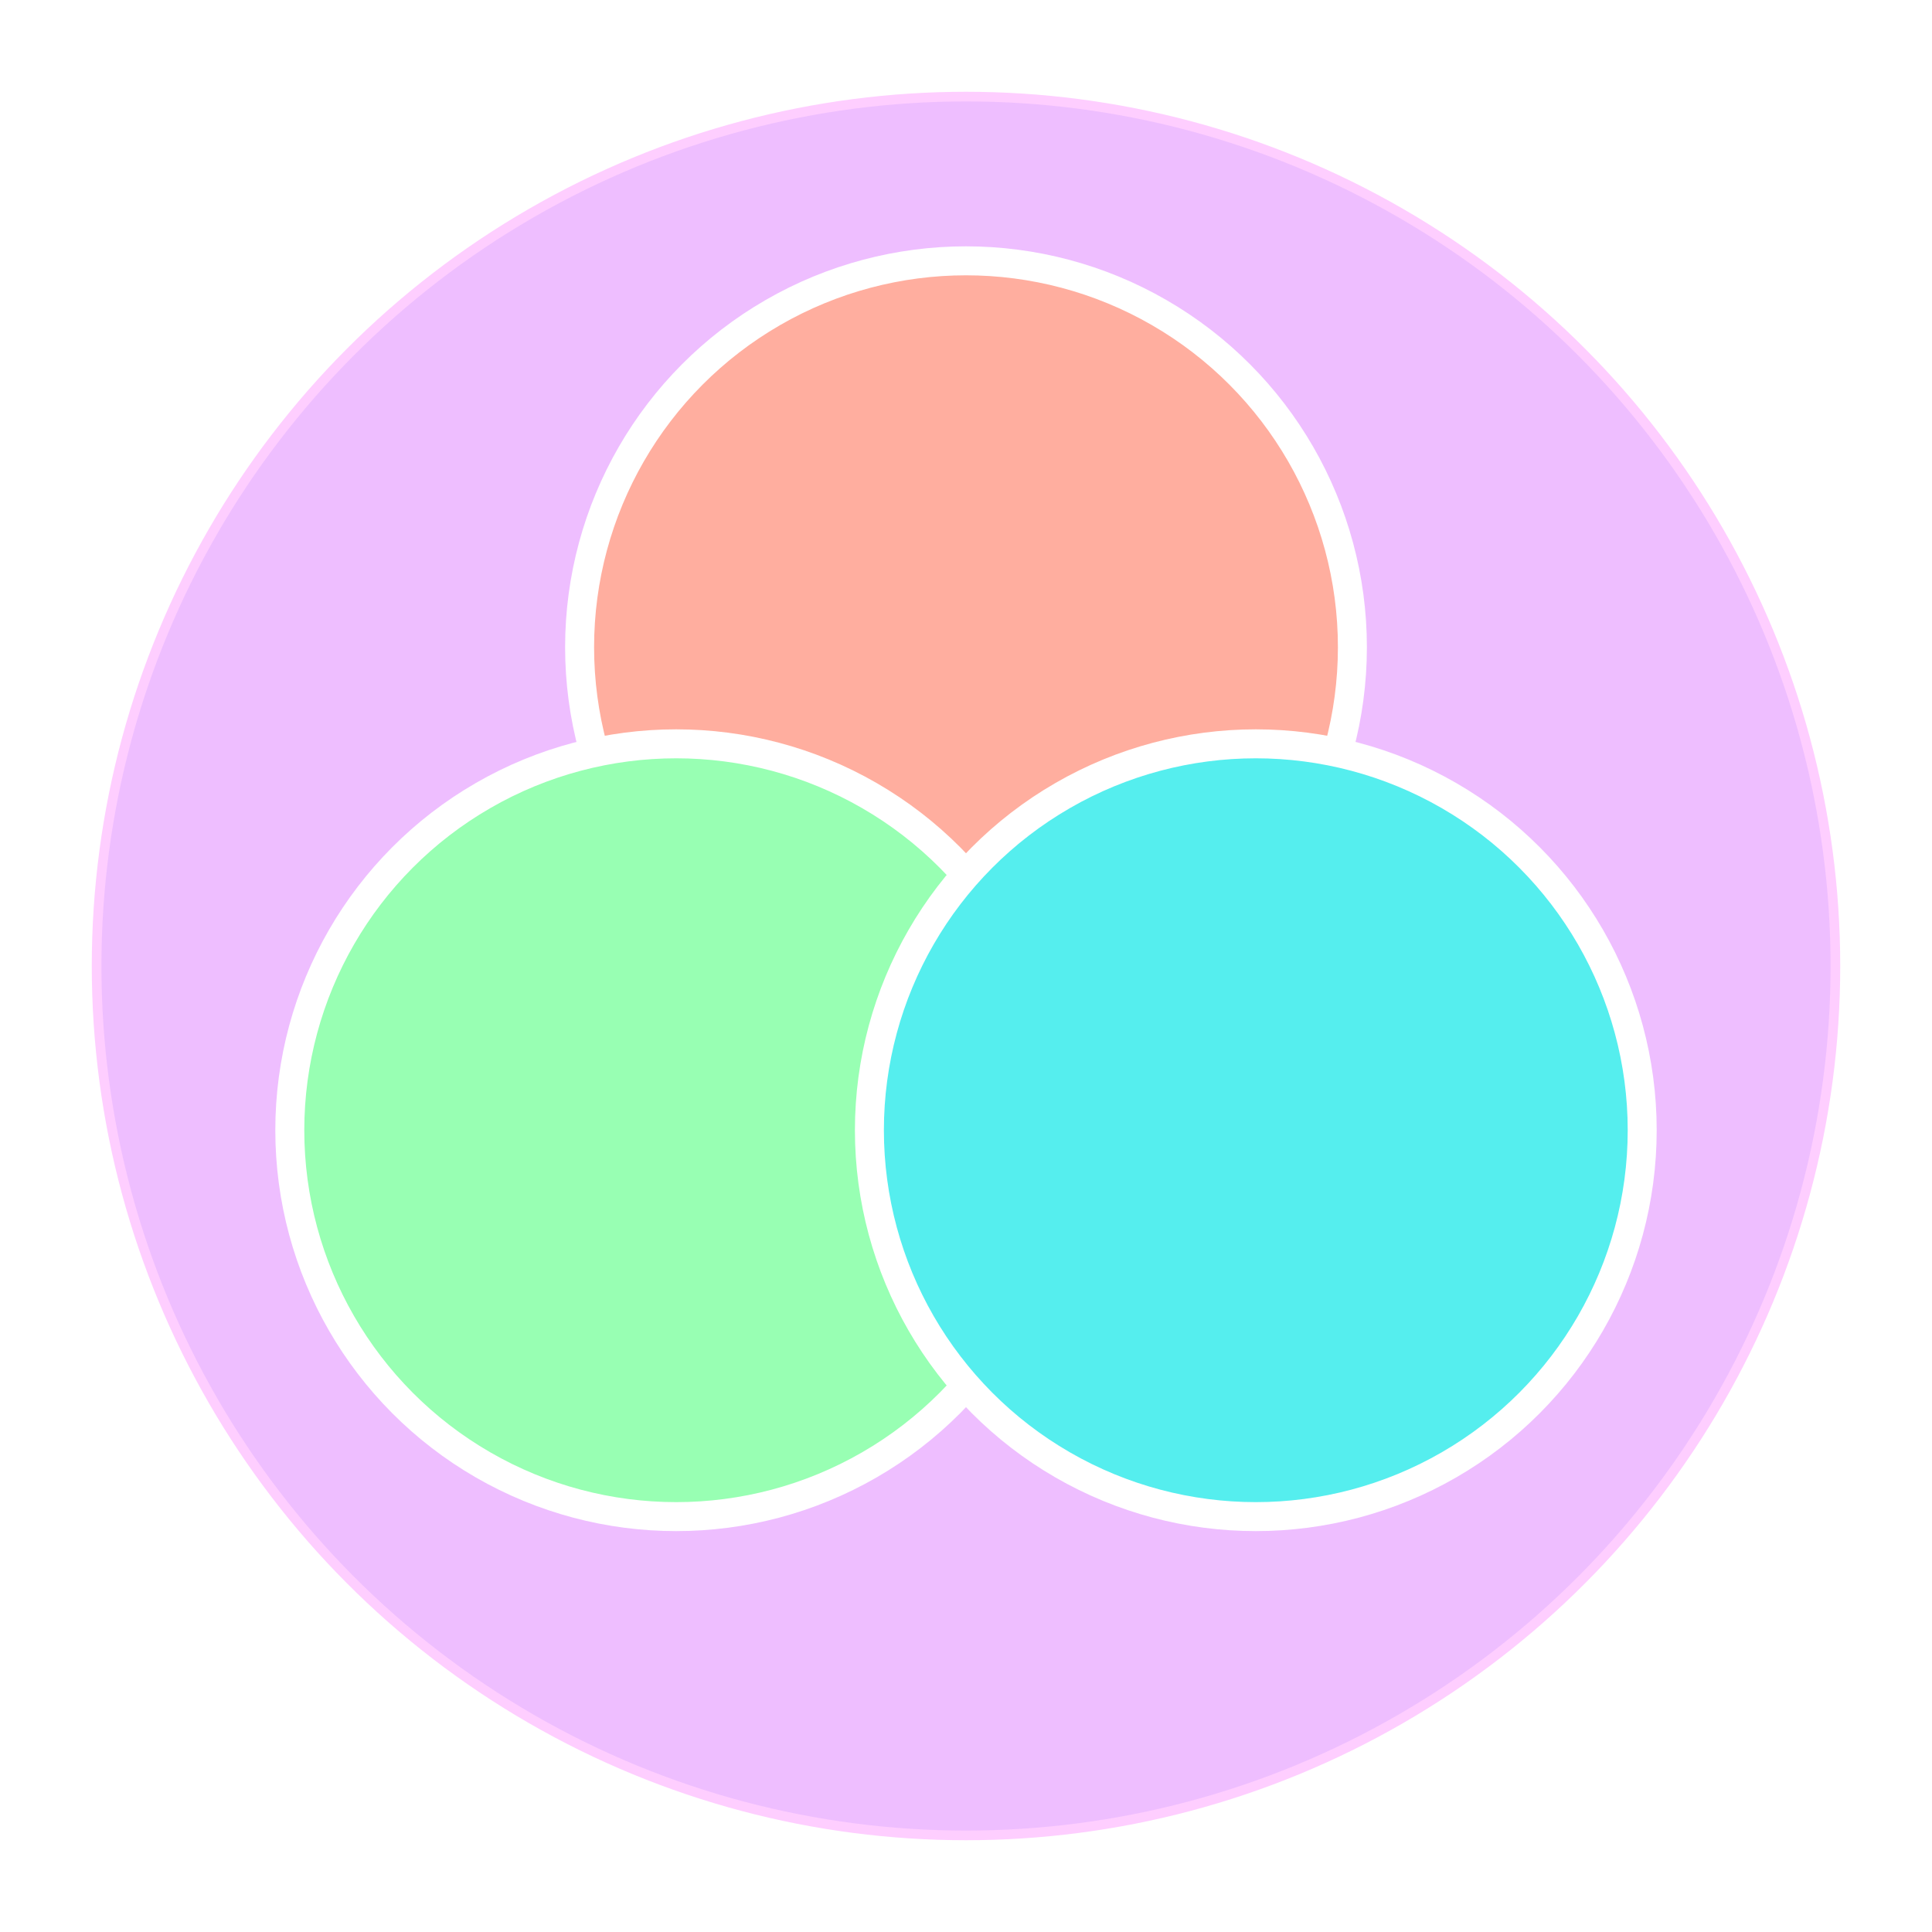<svg width="200" height="200" xmlns="http://www.w3.org/2000/svg">
   <defs>
    <style type="text/css"><![CDATA[
      .isolate {isolation: isolate;} 

    ]]></style>

    <filter id='color-shadow' color-interpolation-filters="sRGB">
    <feComponentTransfer in="SourceGraphic">
      <feFuncR type="discrete" tableValues=".3"/>
      <feFuncG type="discrete" tableValues=".3"/>
      <feFuncB type="discrete" tableValues=".3"/>
    </feComponentTransfer>
    <feGaussianBlur stdDeviation="2"/>
    <feOffset dx="0" dy="0" result="shadow"/>
    <feComposite in="SourceGraphic" in2="shadow" operator="over"/>
  </filter>

  <filter id='color-shadow2' color-interpolation-filters="sRGB">
    <feComponentTransfer in="SourceGraphic">
      <feFuncR type="discrete" tableValues=".8"/>
      <feFuncG type="discrete" tableValues=".8"/>
      <feFuncB type="discrete" tableValues=".8"/>
    </feComponentTransfer>
    <feGaussianBlur stdDeviation="4"/>
    <feOffset dx="0" dy="0" result="shadow"/>
    <feComposite in="SourceGraphic" in2="shadow" operator="over"/>
  </filter>

  </defs>
  <!-- Fourth circle -->
  <g filter="url(#color-shadow2)">
  <circle cx="100" cy="100" r="90" fill="#EebeFF" stroke="#feceff" stroke-width="1" filter="url(#color-shadow)"/> 
  </g>

  <g class="isolate">
      <!-- First circle -->
      <circle style="mix-blend-mode: overlay;" cx="100" cy="67" r="40" fill="#FFae9f" stroke="#ffffff" stroke-width="3" />

      <!-- Second circle -->
      <circle style="mix-blend-mode: overlay;" cx="70" cy="117" r="40" fill="#98FFB3" stroke="#ffffff" stroke-width="3" />

      <!-- Third circle -->
      <circle style="mix-blend-mode: overlay;" cx="130" cy="117" r="40" fill="#55eeee " stroke="#ffffff" stroke-width="3" />
  </g>
</svg>

